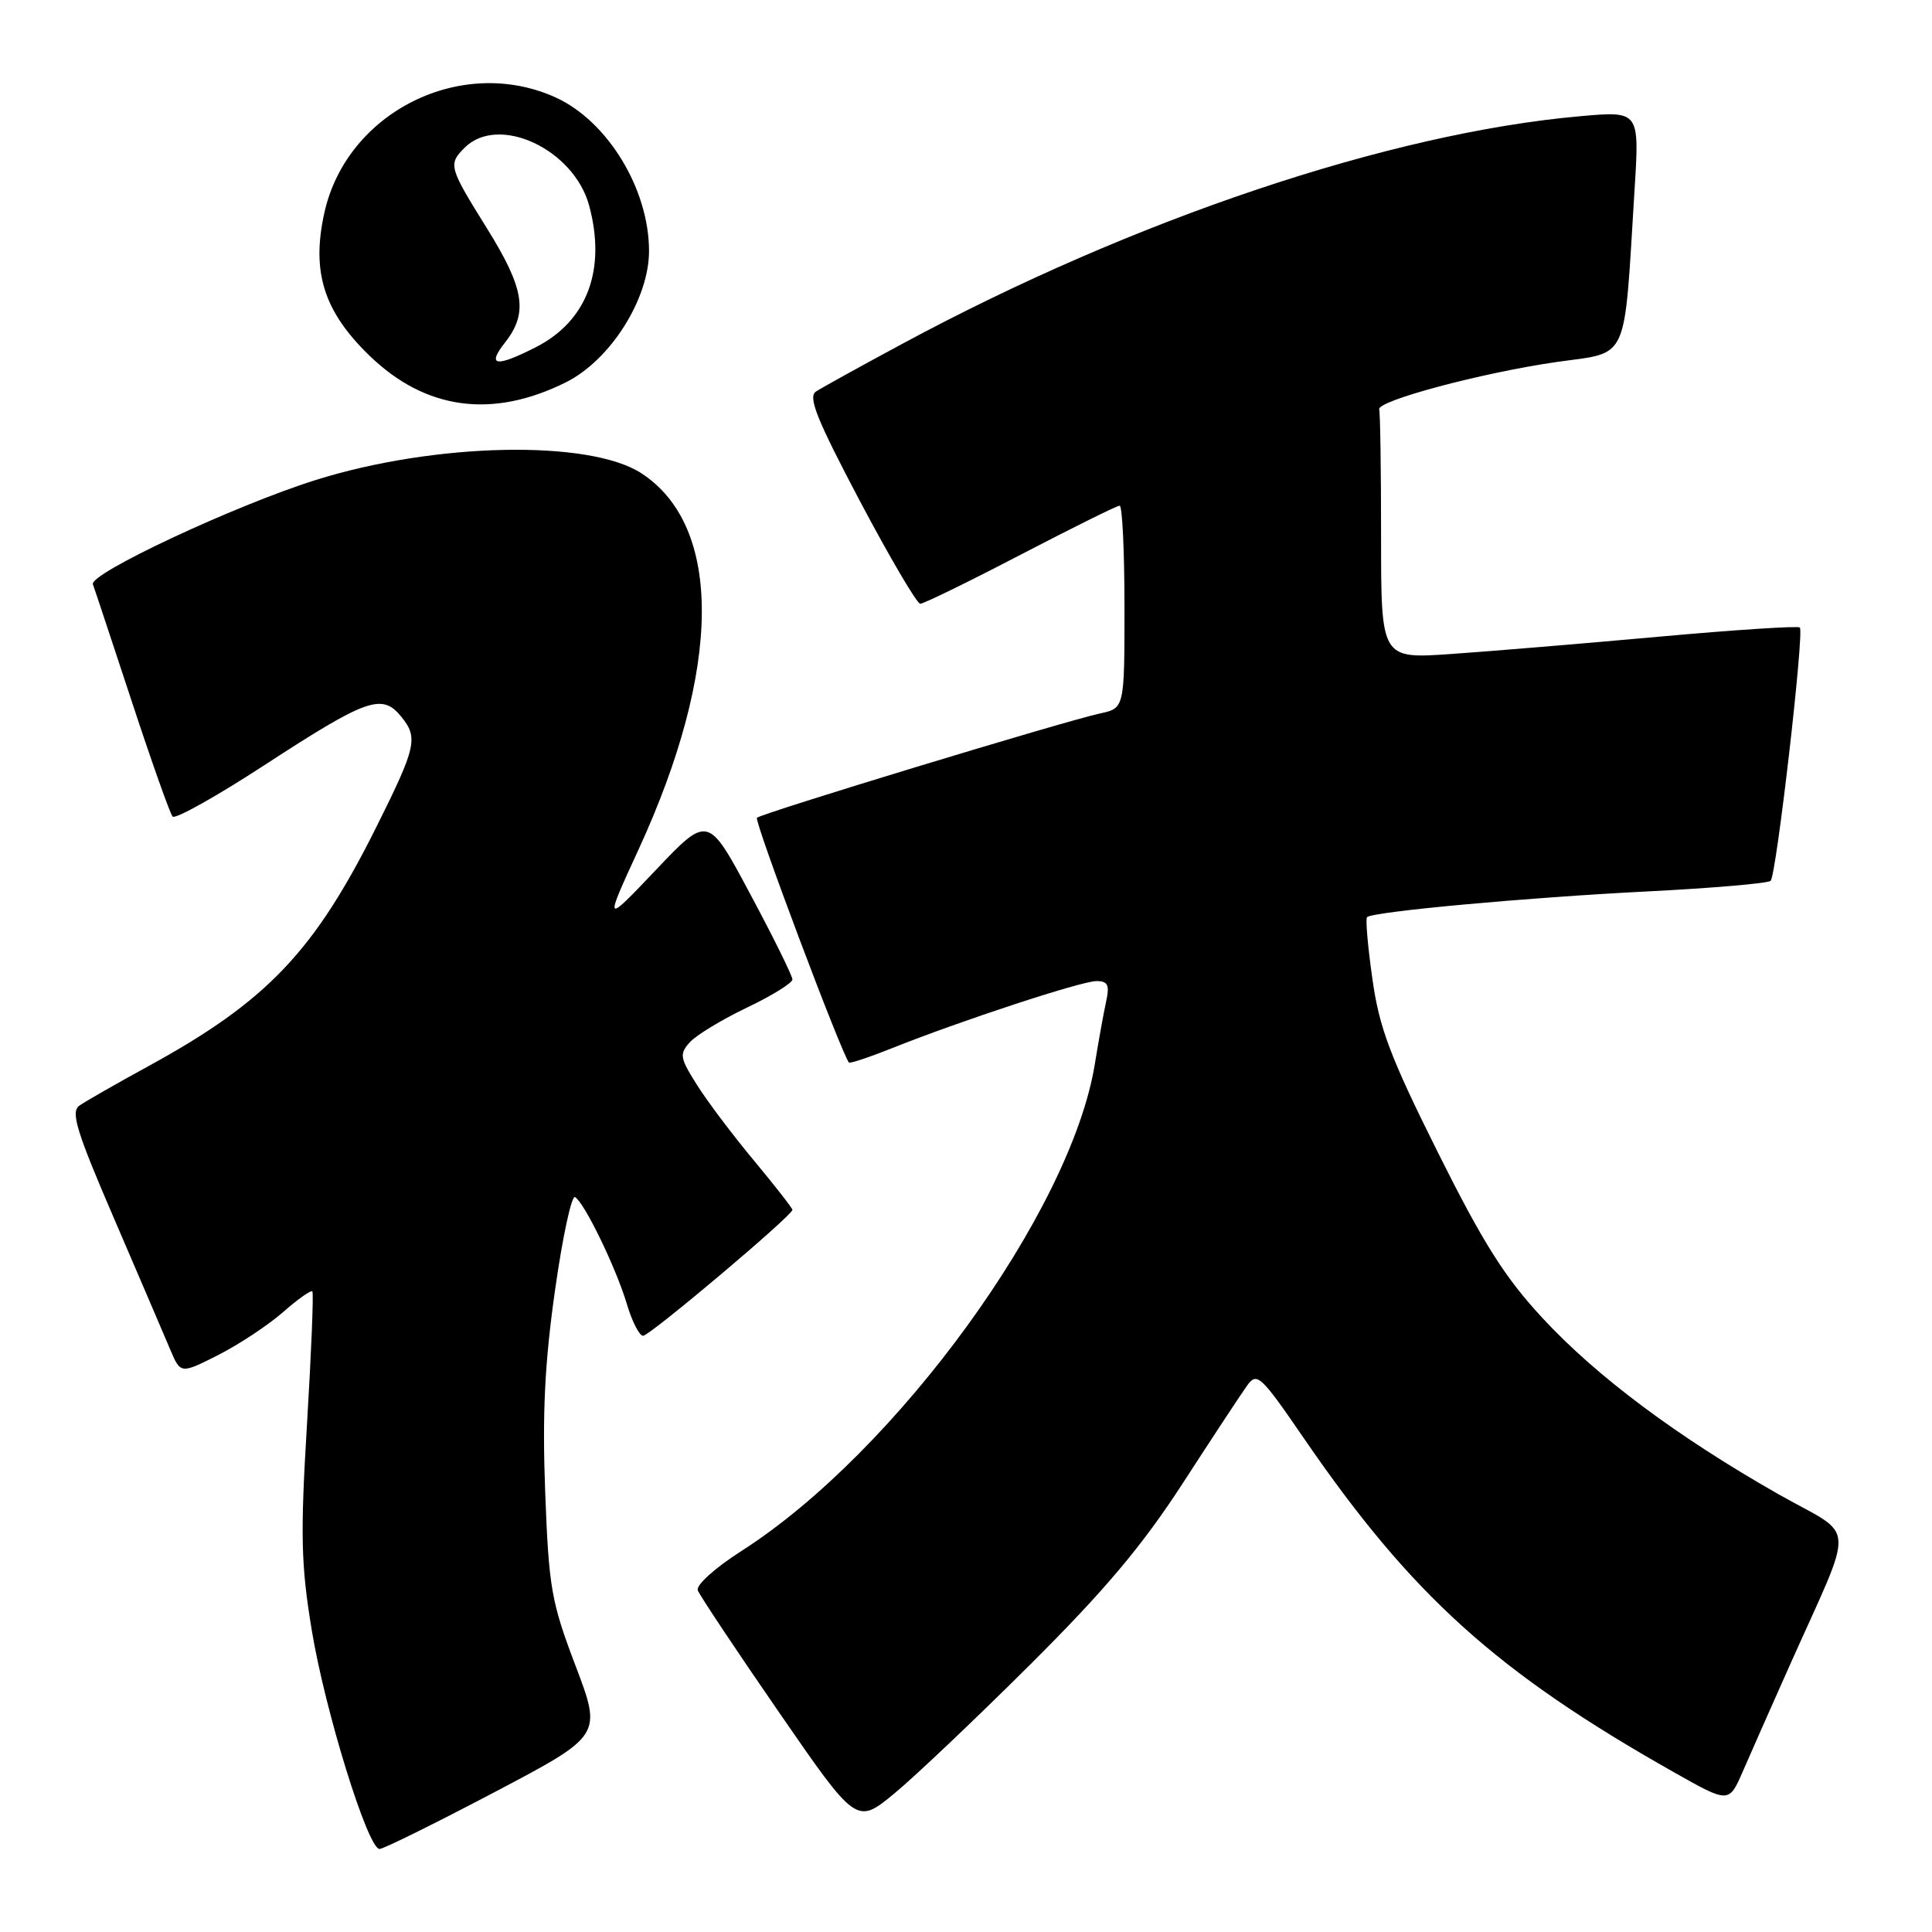 <?xml version="1.0" encoding="UTF-8" standalone="no"?>
<!DOCTYPE svg PUBLIC "-//W3C//DTD SVG 1.1//EN" "http://www.w3.org/Graphics/SVG/1.1/DTD/svg11.dtd" >
<svg xmlns="http://www.w3.org/2000/svg" xmlns:xlink="http://www.w3.org/1999/xlink" version="1.1" viewBox="0 0 256 256">
 <g >
 <path fill="currentColor"
d=" M 65.49 237.49 C 79.77 229.97 79.77 229.97 76.27 220.74 C 73.04 212.25 72.72 210.38 72.24 197.69 C 71.85 187.34 72.17 180.63 73.54 170.99 C 74.54 163.90 75.74 158.34 76.20 158.62 C 77.47 159.41 81.61 167.96 83.05 172.75 C 83.74 175.09 84.72 177.00 85.21 177.00 C 86.10 177.00 105.00 161.06 105.00 160.31 C 105.00 160.09 102.71 157.16 99.92 153.80 C 97.12 150.44 93.71 145.92 92.35 143.75 C 90.08 140.17 90.00 139.66 91.41 138.10 C 92.26 137.16 95.67 135.09 98.98 133.51 C 102.29 131.93 105.00 130.25 105.00 129.78 C 105.00 129.31 102.49 124.22 99.41 118.47 C 93.82 108.00 93.82 108.00 86.93 115.25 C 80.04 122.50 80.04 122.50 84.60 112.59 C 95.66 88.57 95.80 69.73 84.97 62.70 C 78.06 58.22 57.56 58.65 41.78 63.62 C 31.08 66.99 11.80 76.02 12.31 77.42 C 12.53 78.01 14.85 85.03 17.48 93.00 C 20.10 100.97 22.53 107.81 22.87 108.20 C 23.22 108.58 28.68 105.53 35.00 101.41 C 48.67 92.51 50.63 91.82 53.19 94.99 C 55.43 97.75 55.15 98.99 49.91 109.50 C 41.64 126.09 35.40 132.65 19.72 141.24 C 15.44 143.58 11.30 145.95 10.52 146.50 C 9.34 147.33 10.12 149.88 15.13 161.50 C 18.44 169.20 21.78 176.98 22.54 178.79 C 23.93 182.07 23.93 182.07 28.93 179.54 C 31.68 178.14 35.53 175.59 37.50 173.87 C 39.46 172.14 41.21 170.91 41.39 171.12 C 41.57 171.33 41.25 179.23 40.68 188.68 C 39.79 203.38 39.88 207.33 41.30 215.95 C 43.05 226.64 48.74 245.00 50.29 245.00 C 50.80 245.00 57.64 241.62 65.49 237.49 Z  M 136.56 220.51 C 146.43 210.68 151.36 204.81 156.75 196.50 C 160.67 190.45 164.50 184.63 165.26 183.58 C 166.56 181.78 167.06 182.25 172.77 190.58 C 187.07 211.42 198.30 221.55 221.80 234.83 C 229.09 238.95 229.09 238.95 230.93 234.73 C 231.94 232.40 234.67 226.22 237.00 221.00 C 245.94 200.95 246.11 203.92 235.67 198.00 C 222.28 190.39 211.59 182.42 204.41 174.67 C 199.38 169.25 196.52 164.71 190.51 152.67 C 184.20 140.02 182.76 136.21 181.85 129.71 C 181.24 125.43 180.92 121.74 181.14 121.53 C 181.86 120.80 202.34 118.92 218.26 118.12 C 226.92 117.68 234.28 117.05 234.62 116.71 C 235.38 115.95 239.09 83.76 238.49 83.15 C 238.24 82.91 229.82 83.46 219.77 84.37 C 209.72 85.28 197.34 86.31 192.25 86.66 C 183.00 87.30 183.00 87.30 183.00 71.15 C 183.00 62.27 182.89 54.66 182.75 54.25 C 182.38 53.13 196.28 49.41 206.17 47.98 C 215.99 46.57 215.14 48.44 216.59 25.10 C 217.24 14.70 217.24 14.70 209.37 15.40 C 184.18 17.63 150.18 29.05 119.50 45.59 C 114.00 48.55 108.88 51.38 108.12 51.88 C 107.03 52.59 108.22 55.56 113.94 66.39 C 117.90 73.87 121.50 80.00 121.94 80.00 C 122.39 80.00 128.37 77.08 135.24 73.50 C 142.11 69.93 148.01 67.00 148.36 67.00 C 148.71 67.00 149.00 73.04 149.00 80.42 C 149.00 93.84 149.00 93.84 145.75 94.54 C 140.99 95.57 100.91 107.76 100.30 108.36 C 99.90 108.77 111.51 139.63 112.49 140.79 C 112.63 140.94 115.16 140.10 118.12 138.92 C 127.19 135.29 143.29 130.00 145.28 130.00 C 146.81 130.00 147.05 130.51 146.56 132.75 C 146.23 134.26 145.56 137.97 145.07 141.00 C 141.90 160.54 118.80 192.37 98.25 205.51 C 94.73 207.76 92.20 210.04 92.46 210.73 C 92.72 211.41 97.55 218.67 103.21 226.87 C 113.49 241.77 113.49 241.77 118.50 237.65 C 121.25 235.38 129.38 227.66 136.56 220.51 Z  M 75.00 50.65 C 80.88 47.71 86.00 39.62 86.00 33.26 C 86.00 25.06 80.52 16.05 73.62 12.91 C 61.17 7.26 45.97 14.82 42.99 28.15 C 41.24 35.99 42.88 41.24 48.95 47.12 C 56.39 54.32 65.24 55.52 75.00 50.65 Z  M 66.93 45.37 C 70.01 41.45 69.49 38.23 64.50 30.22 C 59.46 22.13 59.37 21.77 61.57 19.57 C 66.05 15.10 76.05 19.76 78.07 27.26 C 80.35 35.74 77.80 42.53 71.03 45.99 C 65.69 48.71 64.45 48.52 66.93 45.37 Z "/>
</g>
</svg>